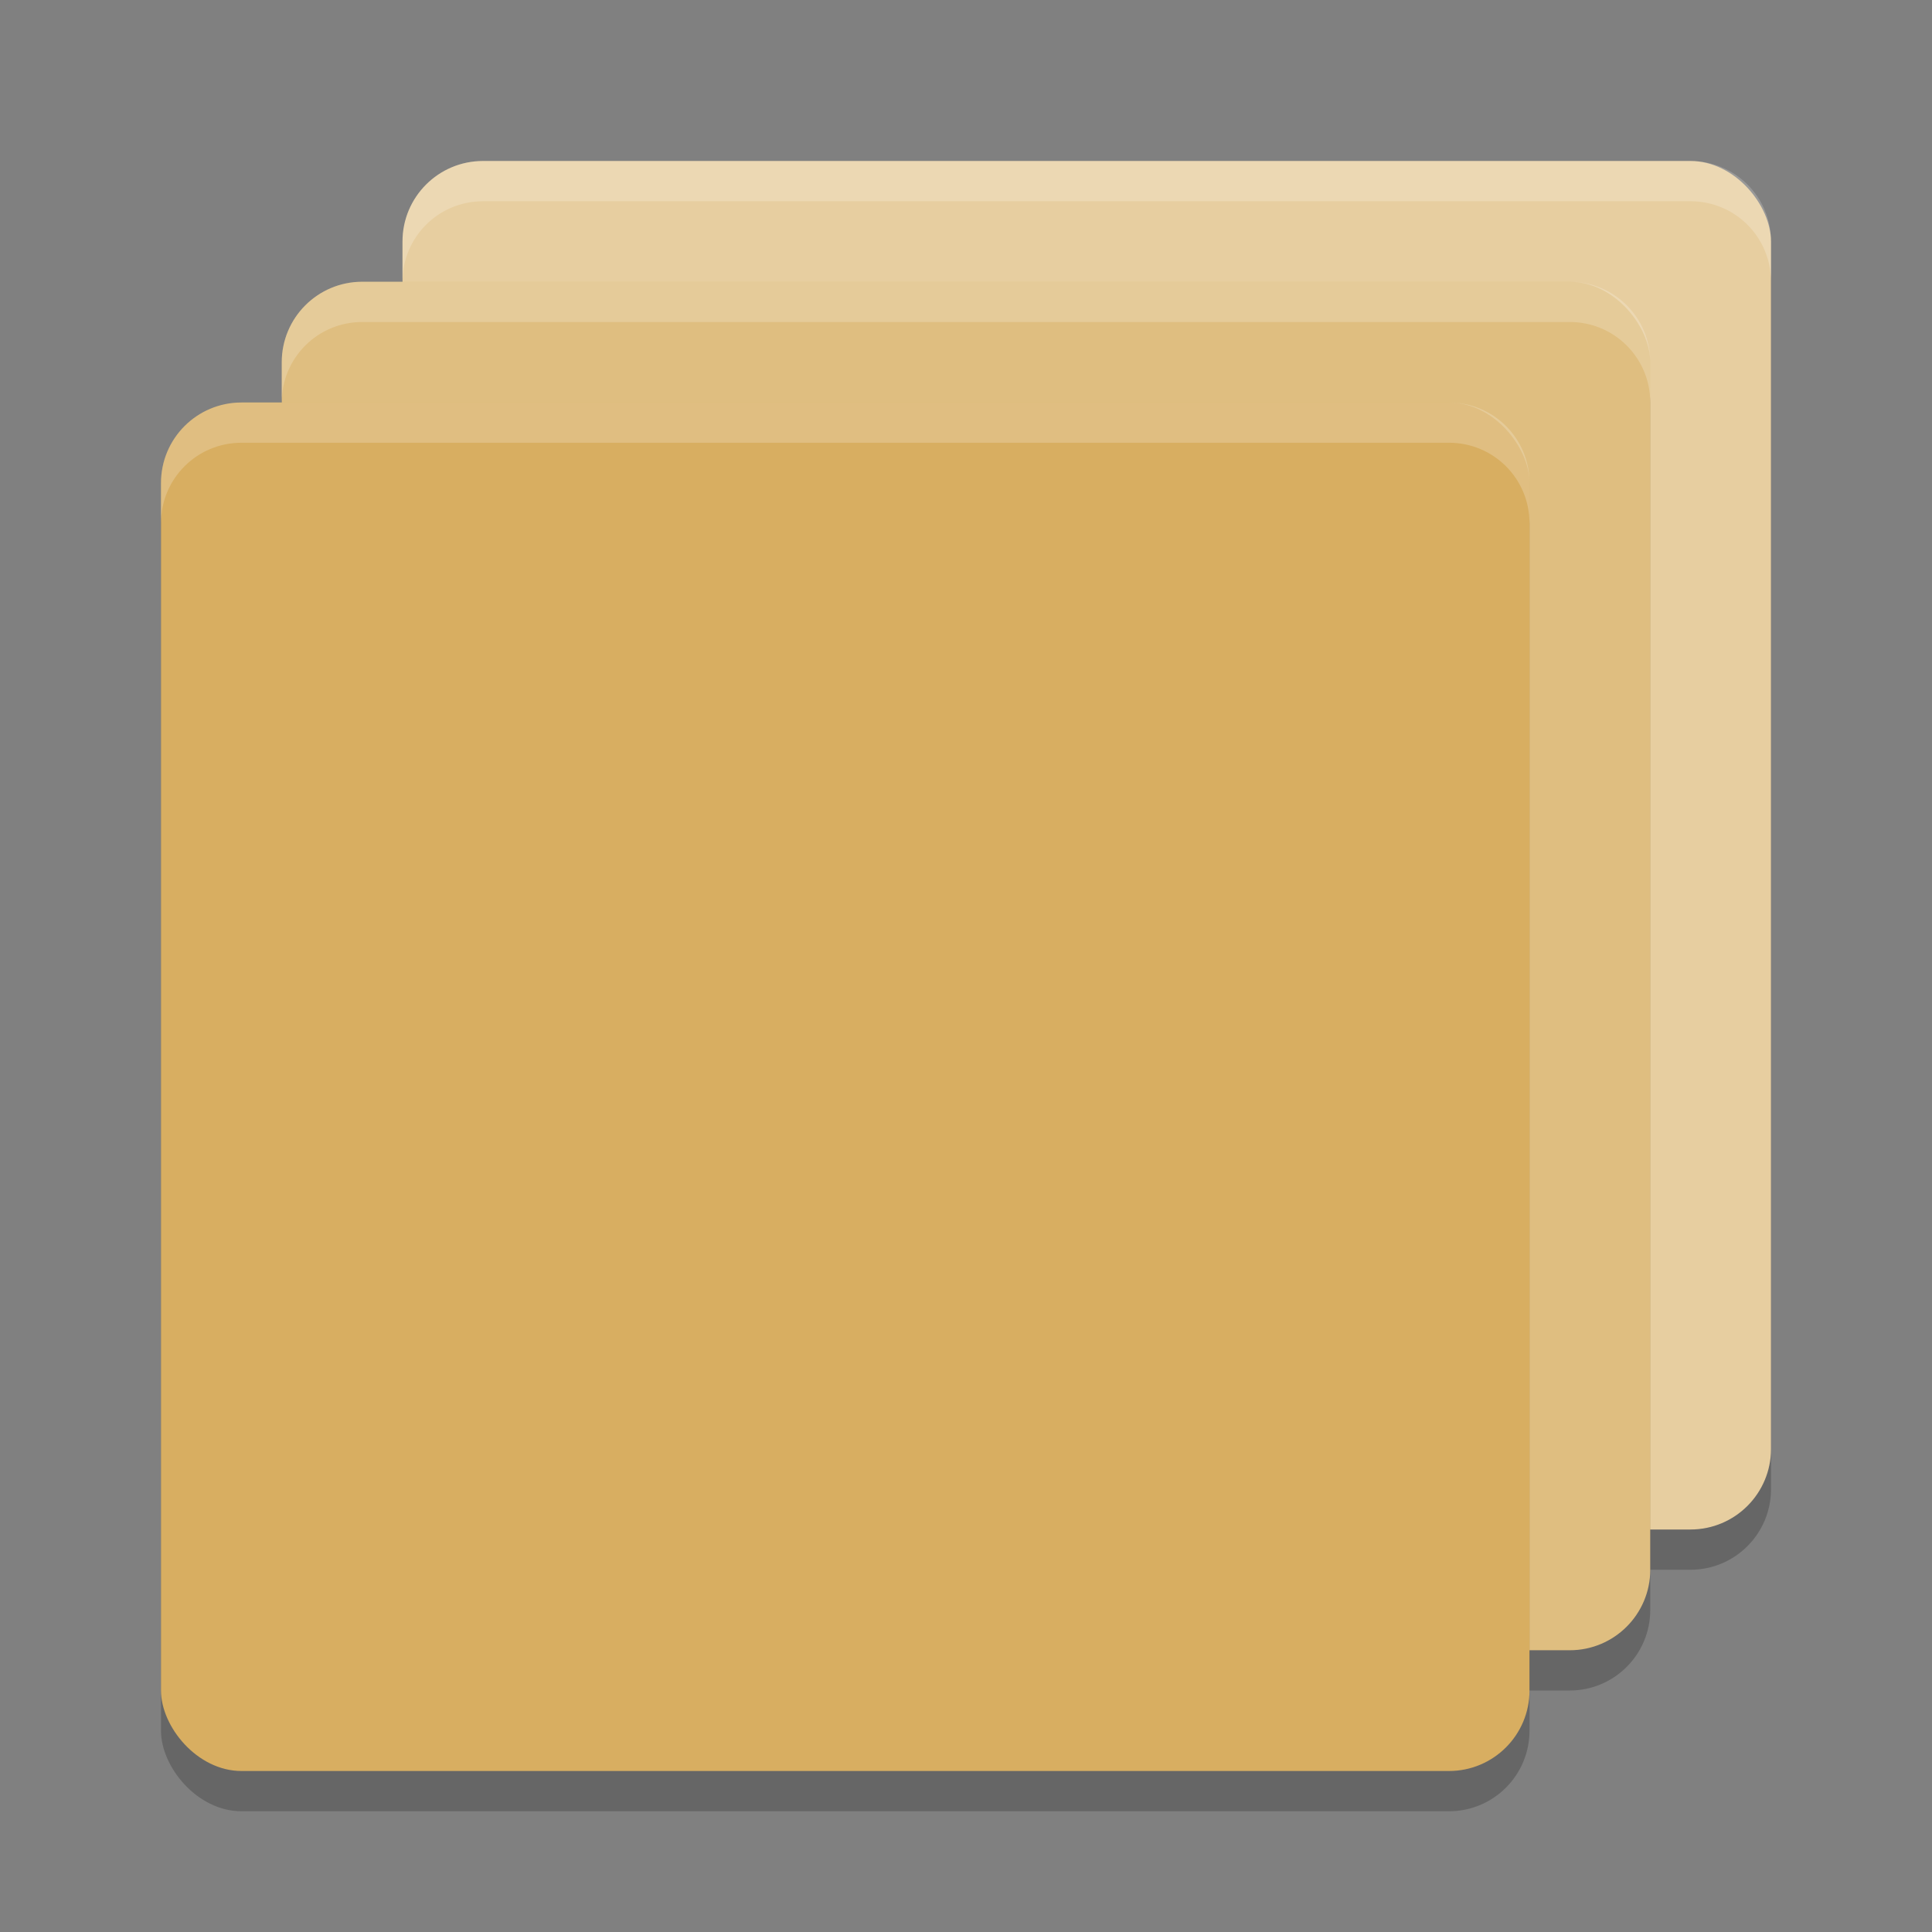 <?xml version="1.0" encoding="UTF-8" standalone="no"?>
<svg
   xmlns:dc="http://purl.org/dc/elements/1.1/"
   xmlns:cc="http://creativecommons.org/ns#"
   xmlns:rdf="http://www.w3.org/1999/02/22-rdf-syntax-ns#"
   xmlns:svg="http://www.w3.org/2000/svg"
   xmlns="http://www.w3.org/2000/svg"
   xmlns:sodipodi="http://sodipodi.sourceforge.net/DTD/sodipodi-0.dtd"
   xmlns:inkscape="http://www.inkscape.org/namespaces/inkscape"
   width="48"
   height="48"
   version="1.1"
   id="svg20"
   sodipodi:docname="bootstrap-studio.svg"
   inkscape:version="0.92.5 (2060ec1f9f, 2020-04-08)">
  <rect width="100%" height="100%" fill="#808080" stroke="none"/>
  <defs
     id="defs24" />
  <sodipodi:namedview
     pagecolor="#ffffff"
     bordercolor="#debc7c"
     borderopacity="1"
     objecttolerance="10"
     gridtolerance="10"
     guidetolerance="10"
     inkscape:pageopacity="0"
     inkscape:pageshadow="2"
     inkscape:window-width="783"
     inkscape:window-height="480"
     id="namedview22"
     showgrid="false"
     inkscape:zoom="4.9166667"
     inkscape:cx="24"
     inkscape:cy="24"
     inkscape:window-x="0"
     inkscape:window-y="28"
     inkscape:window-maximized="0"
     inkscape:current-layer="svg20" />
  <rect
     style="opacity:0.2"
     width="34"
     height="34"
     x="10"
     y="5"
     rx="2"
     ry="2"
     id="rect2" />
  <rect
     style="fill:#e7cea0;fill-opacity:1"
     width="34"
     height="34"
     x="10"
     y="4"
     rx="2"
     ry="2"
     id="rect4" />
  <rect
     style="opacity:0.2"
     width="34"
     height="34"
     x="7"
     y="8"
     rx="2"
     ry="2"
     id="rect6" />
  <rect
     style="fill:#dfbe80;fill-opacity:1"
     width="34"
     height="34"
     x="7"
     y="7"
     rx="2"
     ry="2"
     id="rect8" />
  <rect
     style="opacity:0.2"
     width="34"
     height="34"
     x="4"
     y="11"
     rx="2"
     ry="2"
     id="rect10" />
  <rect
     style="fill:#d8ae61;fill-opacity:1"
     width="34"
     height="34"
     x="4"
     y="10"
     rx="2"
     ry="2"
     id="rect12" />
  <path
     style="opacity:0.2;fill:#ffffff"
     d="M 12 4 C 10.892 4 10 4.892 10 6 L 10 7 C 10 5.892 10.892 5 12 5 L 42 5 C 43.108 5 44 5.892 44 7 L 44 6 C 44 4.892 43.108 4 42 4 L 12 4 z"
     id="path14" />
  <path
     style="opacity:0.2;fill:#ffffff"
     d="M 9 7 C 7.892 7 7 7.892 7 9 L 7 10 C 7 8.892 7.892 8 9 8 L 39 8 C 40.108 8 41 8.892 41 10 L 41 9 C 41 7.892 40.108 7 39 7 L 9 7 z"
     id="path16" />
  <path
     style="opacity:0.2;fill:#ffffff"
     d="M 6 10 C 4.892 10 4 10.892 4 12 L 4 13 C 4 11.892 4.892 11 6 11 L 36 11 C 37.108 11 38 11.892 38 13 L 38 12 C 38 10.892 37.108 10 36 10 L 6 10 z"
     id="path18" />
</svg>
